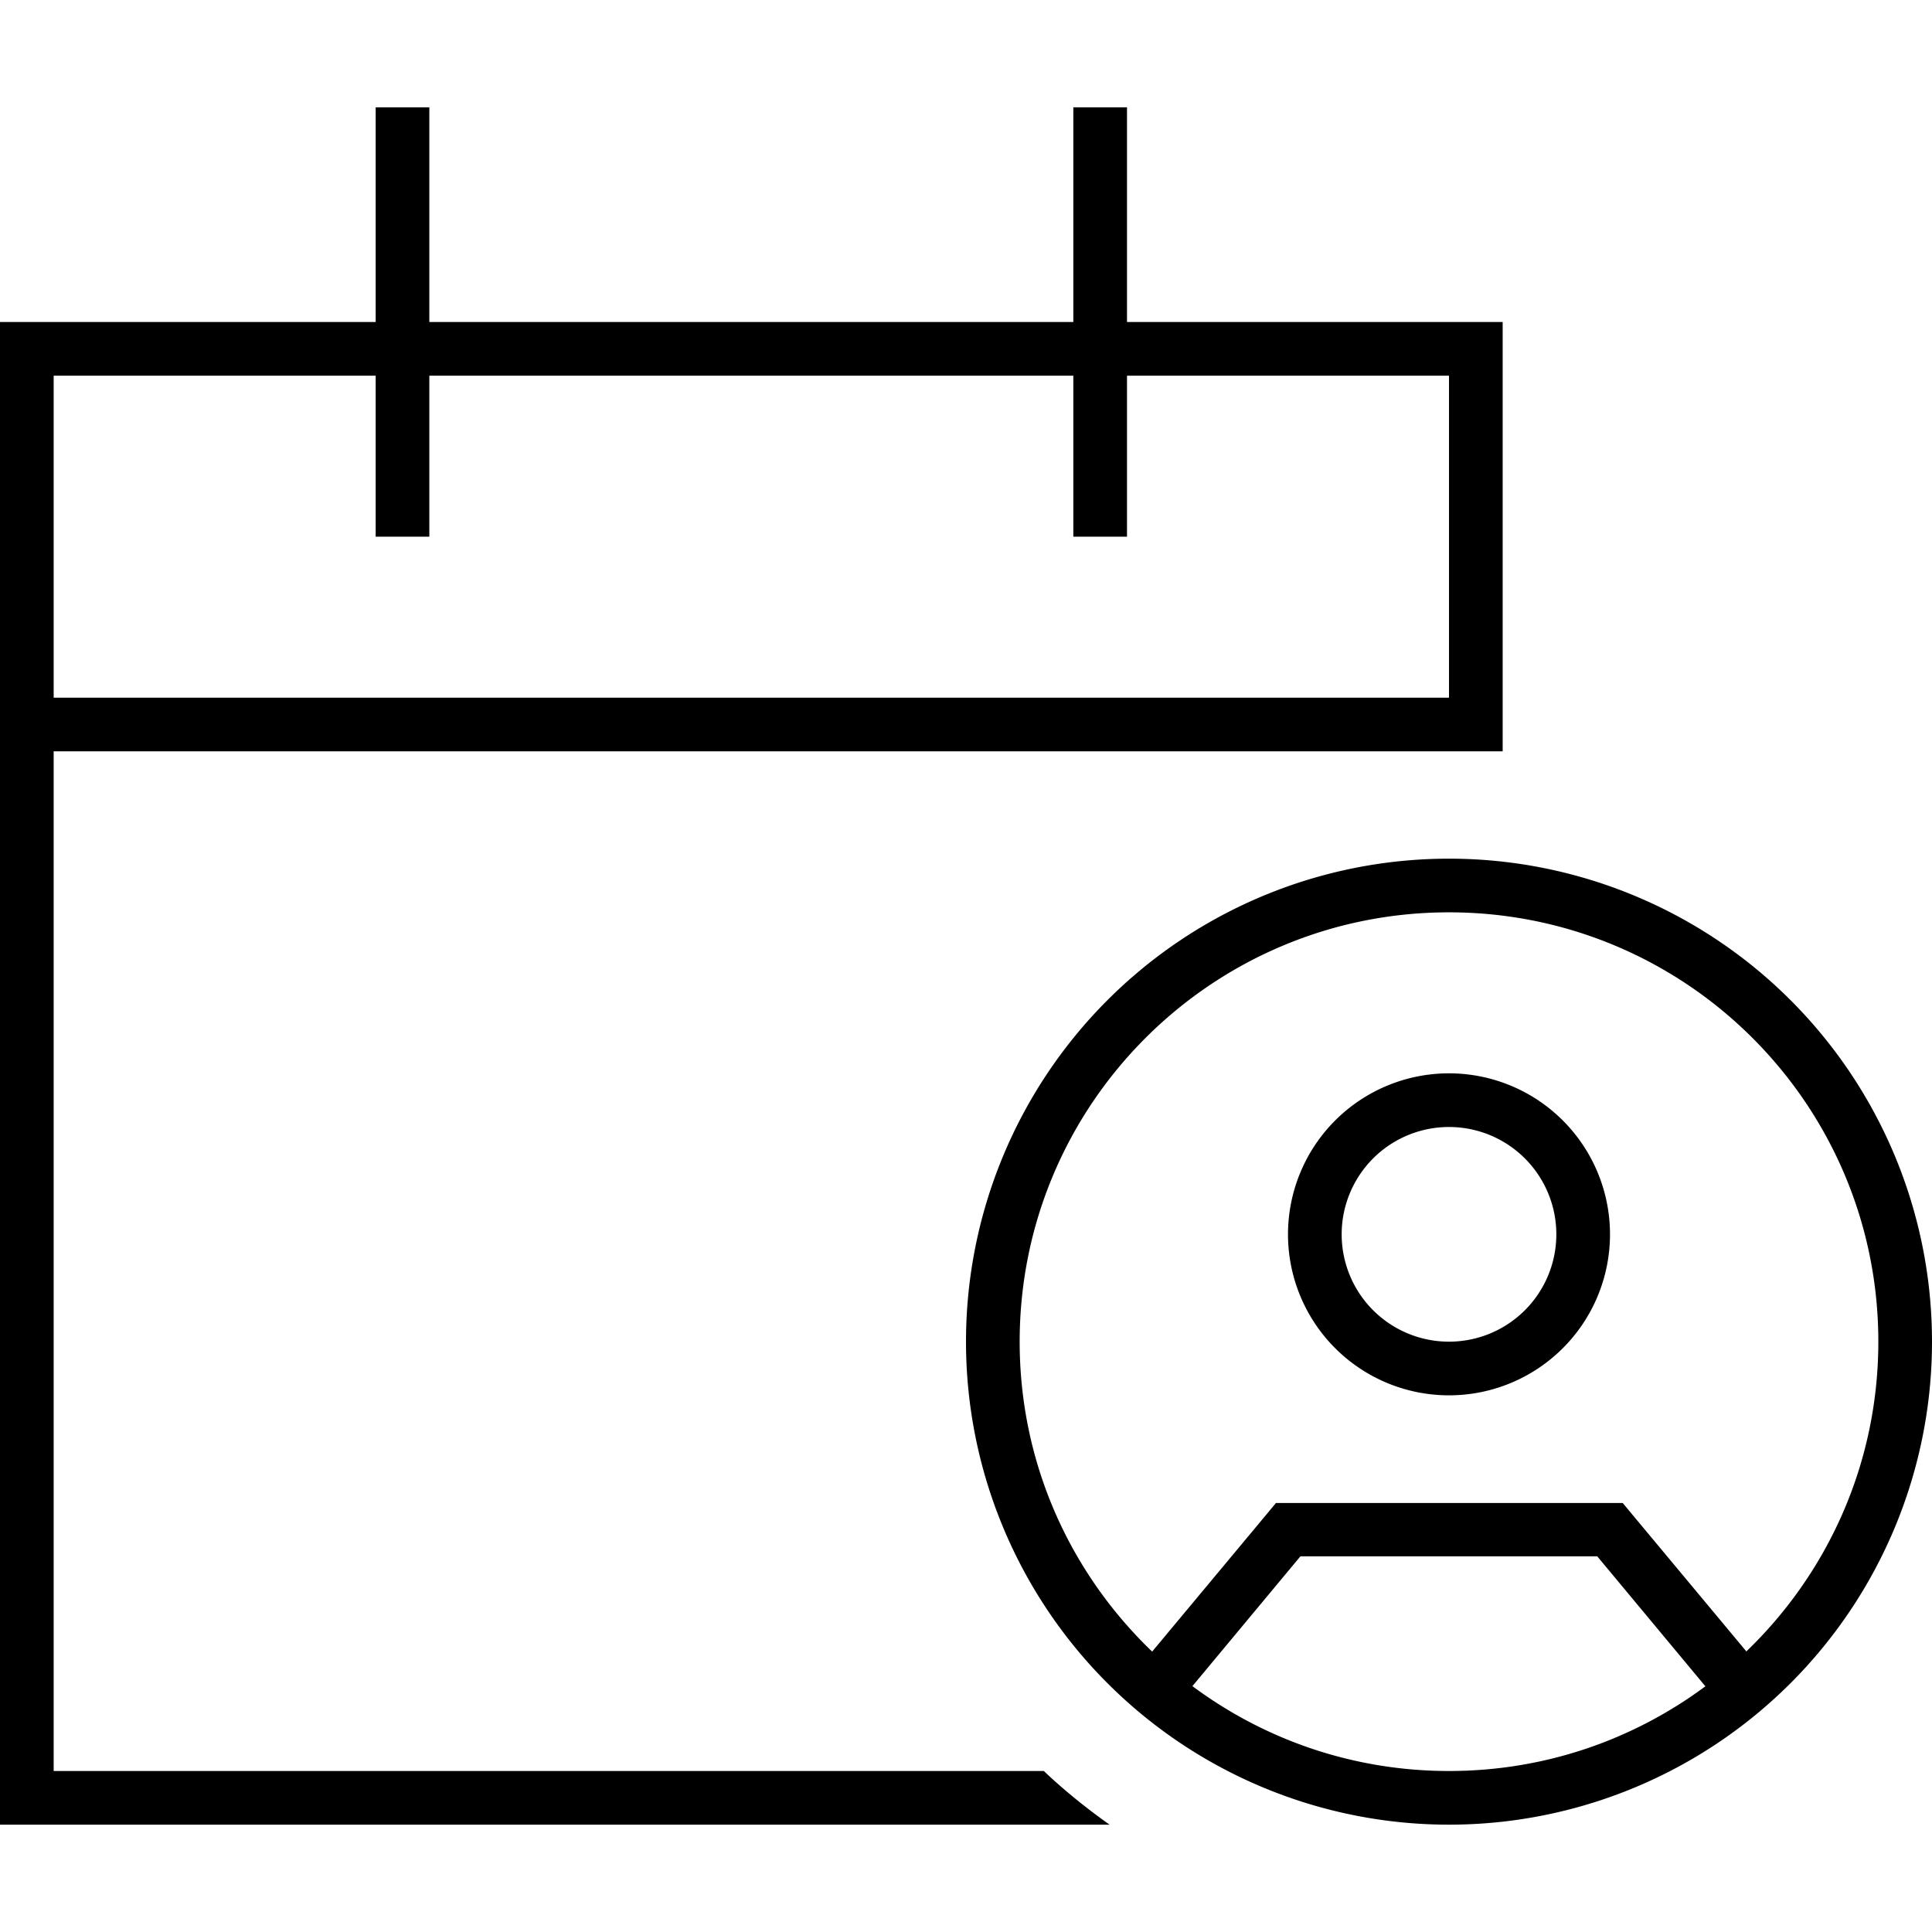 <svg xmlns="http://www.w3.org/2000/svg" width="24" height="24" viewBox="0 0 576 512">
    <path d="M128 8l0-8L112 0l0 8 0 56L16 64 0 64 0 80l0 96 0 16L0 496l0 16 16 0 314.8 0c-6.9-4.9-13.5-10.2-19.6-16L16 496l0-304 336 0 80 0 16 0 0-16 0-96 0-16-16 0-96 0 0-56 0-8L320 0l0 8 0 56L128 64l0-56zM112 80l0 40 0 8 16 0 0-8 0-40 192 0 0 40 0 8 16 0 0-8 0-40 96 0 0 96L16 176l0-96 96 0zM508.5 470.7C487.1 486.6 460.7 496 432 496s-55.1-9.4-76.5-25.3L387.7 432l88.5 0 32.2 38.7zm12.2-10.3l-34.5-41.4-2.4-2.9-3.7 0-96 0-3.7 0-2.4 2.9-34.5 41.4C319.1 437 304 404.3 304 368c0-70.7 57.3-128 128-128s128 57.3 128 128c0 36.3-15.1 69-39.3 92.3zM576 368a144 144 0 1 0 -288 0 144 144 0 1 0 288 0zM432 304a32 32 0 1 1 0 64 32 32 0 1 1 0-64zm0 80a48 48 0 1 0 0-96 48 48 0 1 0 0 96z"/>
</svg>